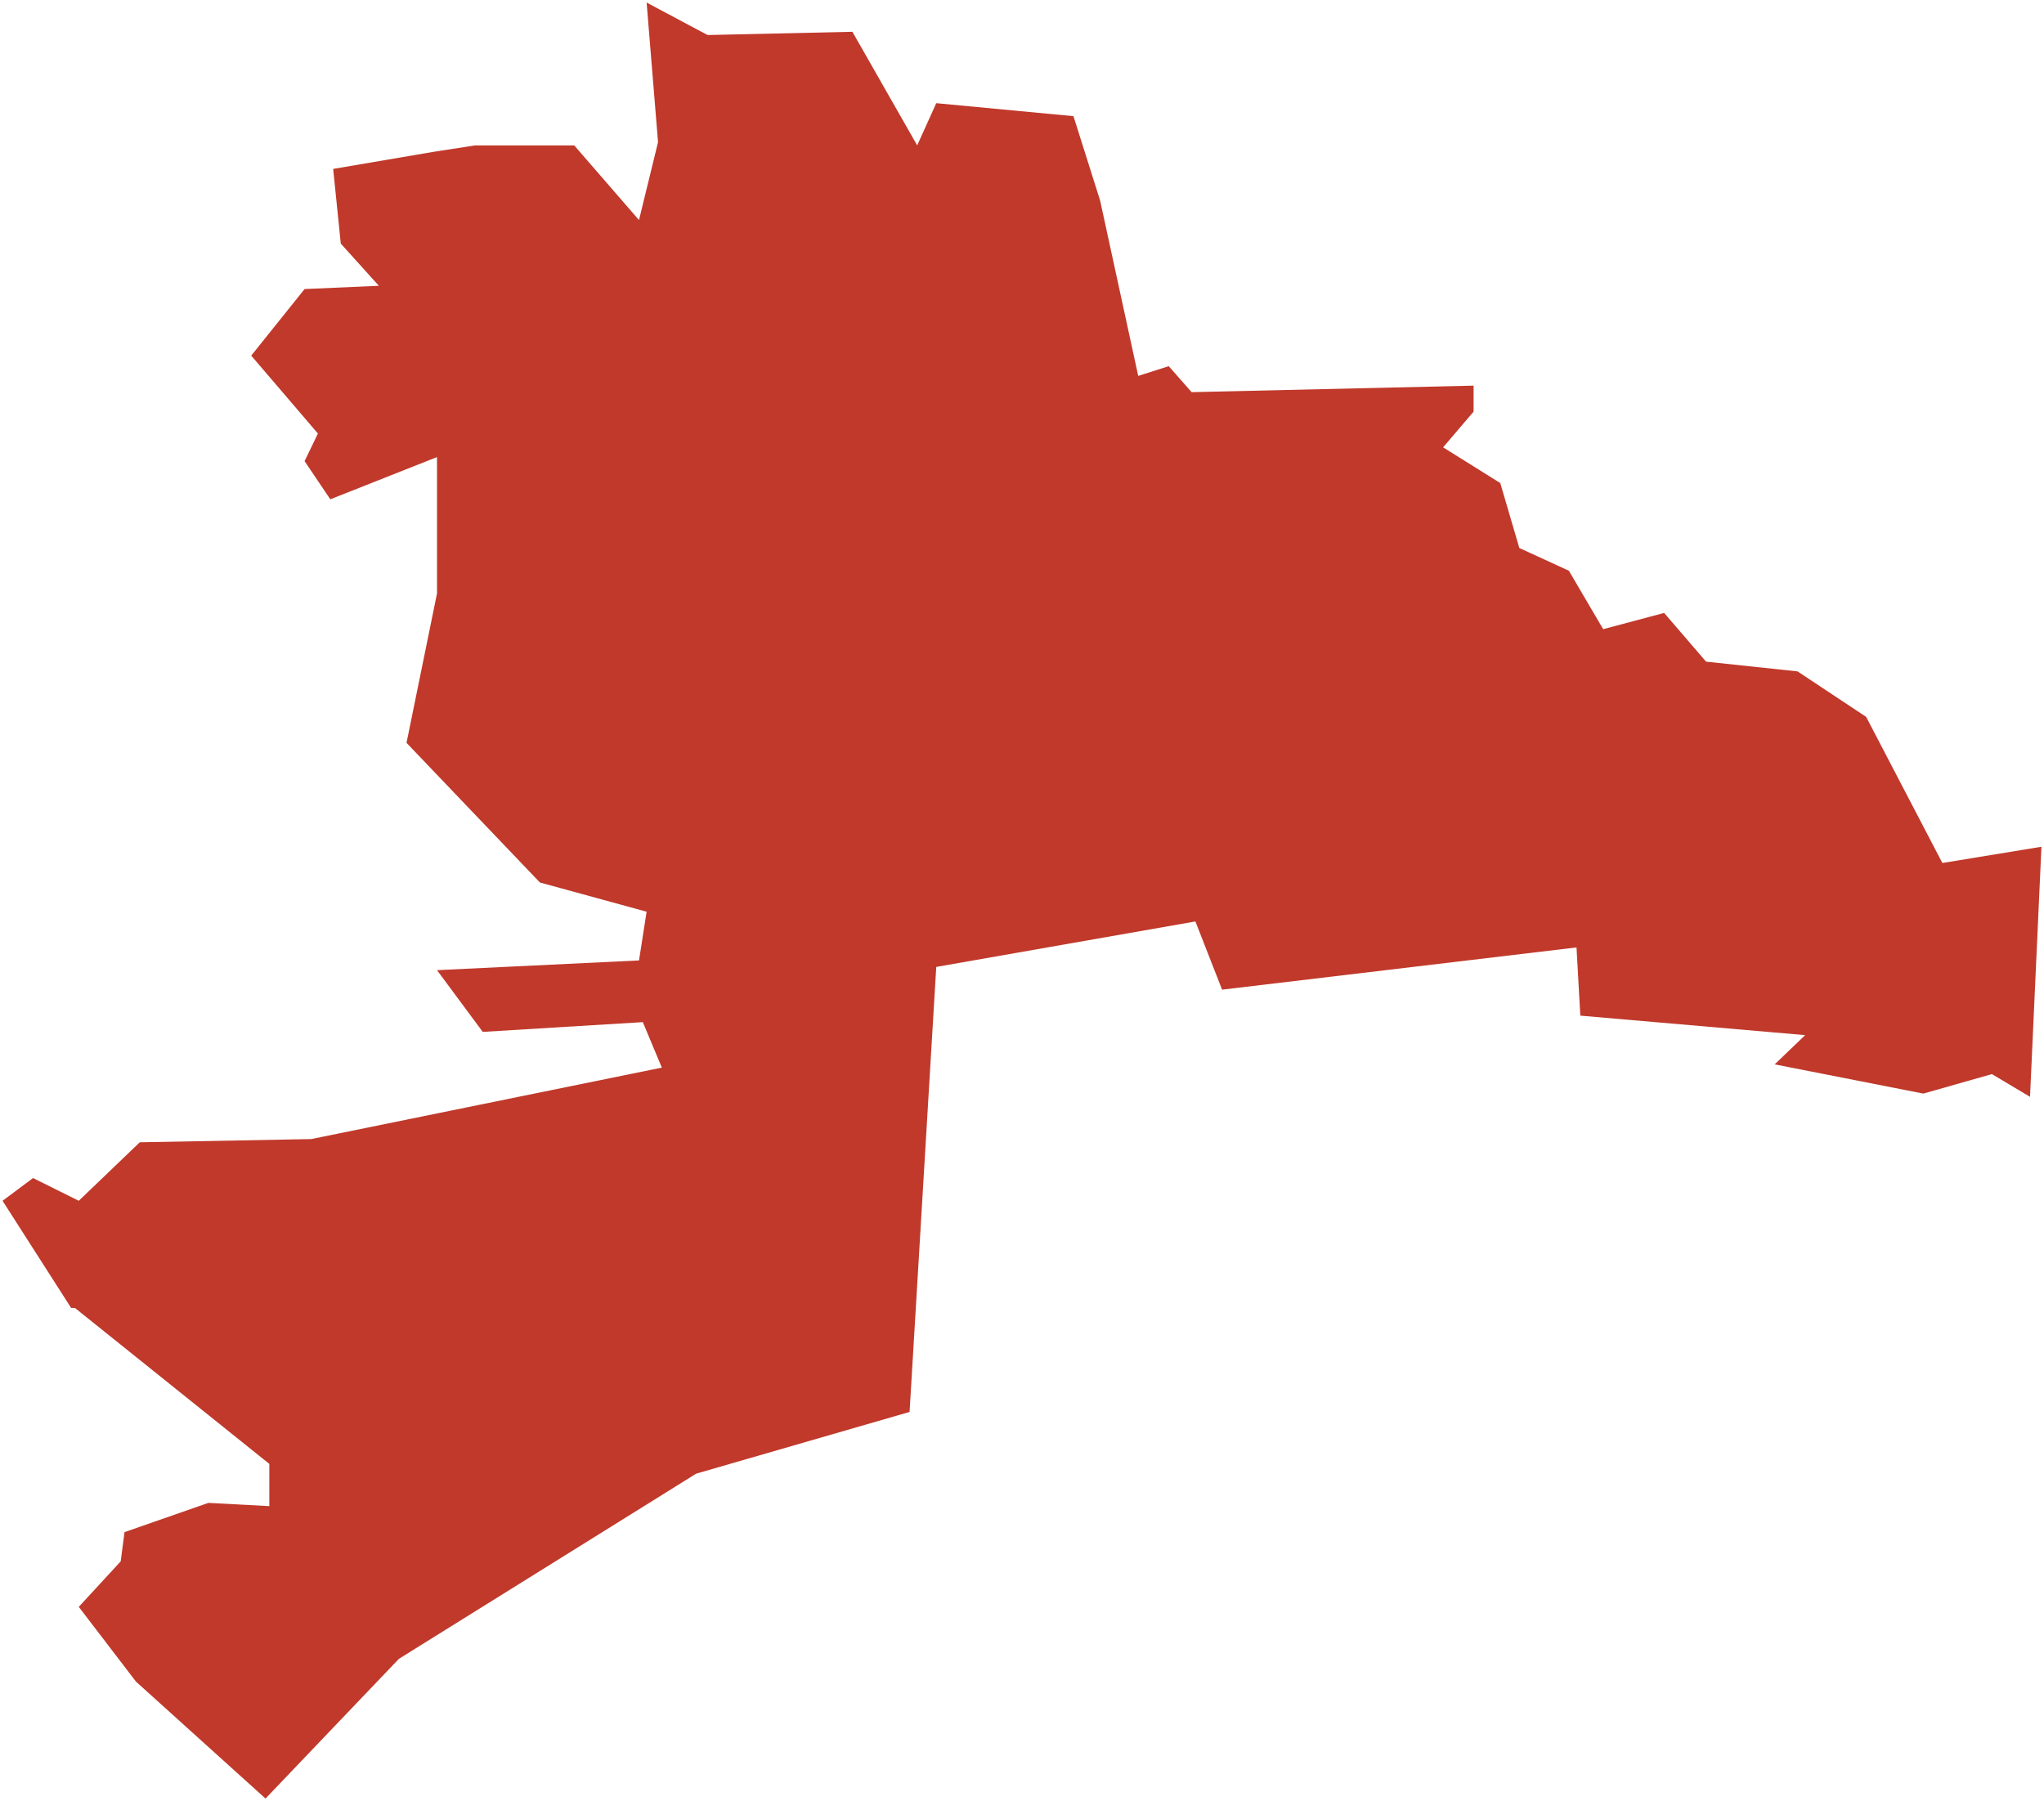 <?xml version="1.0"?>
<svg xmlns="http://www.w3.org/2000/svg" version="1.2" baseProfile="tiny" fill="#f9c113" width="800" height="705" viewBox="0 0 800 705" stroke-linecap="round" stroke-linejoin="round">
<g fill="#c0392b" id="id_119">
<path d="M 130.4 66.12 169.55 59.45 185.96 56.91 224.74 56.91 250.1 86.14 257.55 55.64 253.08 1 276.94 13.71 333.62 12.44 358.98 56.91 366.44 40.39 420.14 45.47 430.58 78.51 445.49 147.14 457.43 143.33 466.38 153.5 576.75 150.95 576.75 161.12 564.82 175.1 587.19 189.08 594.65 214.5 614.04 223.4 627.47 246.28 651.33 239.92 667.74 258.99 703.54 262.8 730.39 280.6 760.22 337.8 799 331.44 794.53 429.33 779.61 420.43 752.76 428.06 694.59 416.62 706.52 405.18 618.52 397.55 617.03 370.85 478.31 387.38 467.87 360.68 366.44 378.48 356 552.67 272.47 576.83 156.13 649.31 103.92 704 53.21 658.22 30.83 628.97 47.24 611.16 48.73 599.72 81.55 588.27 105.41 589.54 105.41 573.01 29.34 511.98 27.85 511.98 1 470.02 12.93 461.12 30.83 470.02 54.7 447.13 121.82 445.86 259.04 417.89 251.59 400.09 188.94 403.91 171.04 379.75 250.1 375.94 253.08 356.87 211.31 345.43 159.11 290.77 171.04 232.3 171.04 178.91 129.28 195.44 119.21 180.5 124.43 169.7 98.33 139.2 119.21 113.14 148.29 111.87 133.38 95.35 130.4 66.12 Z"/>
</g>
</svg>